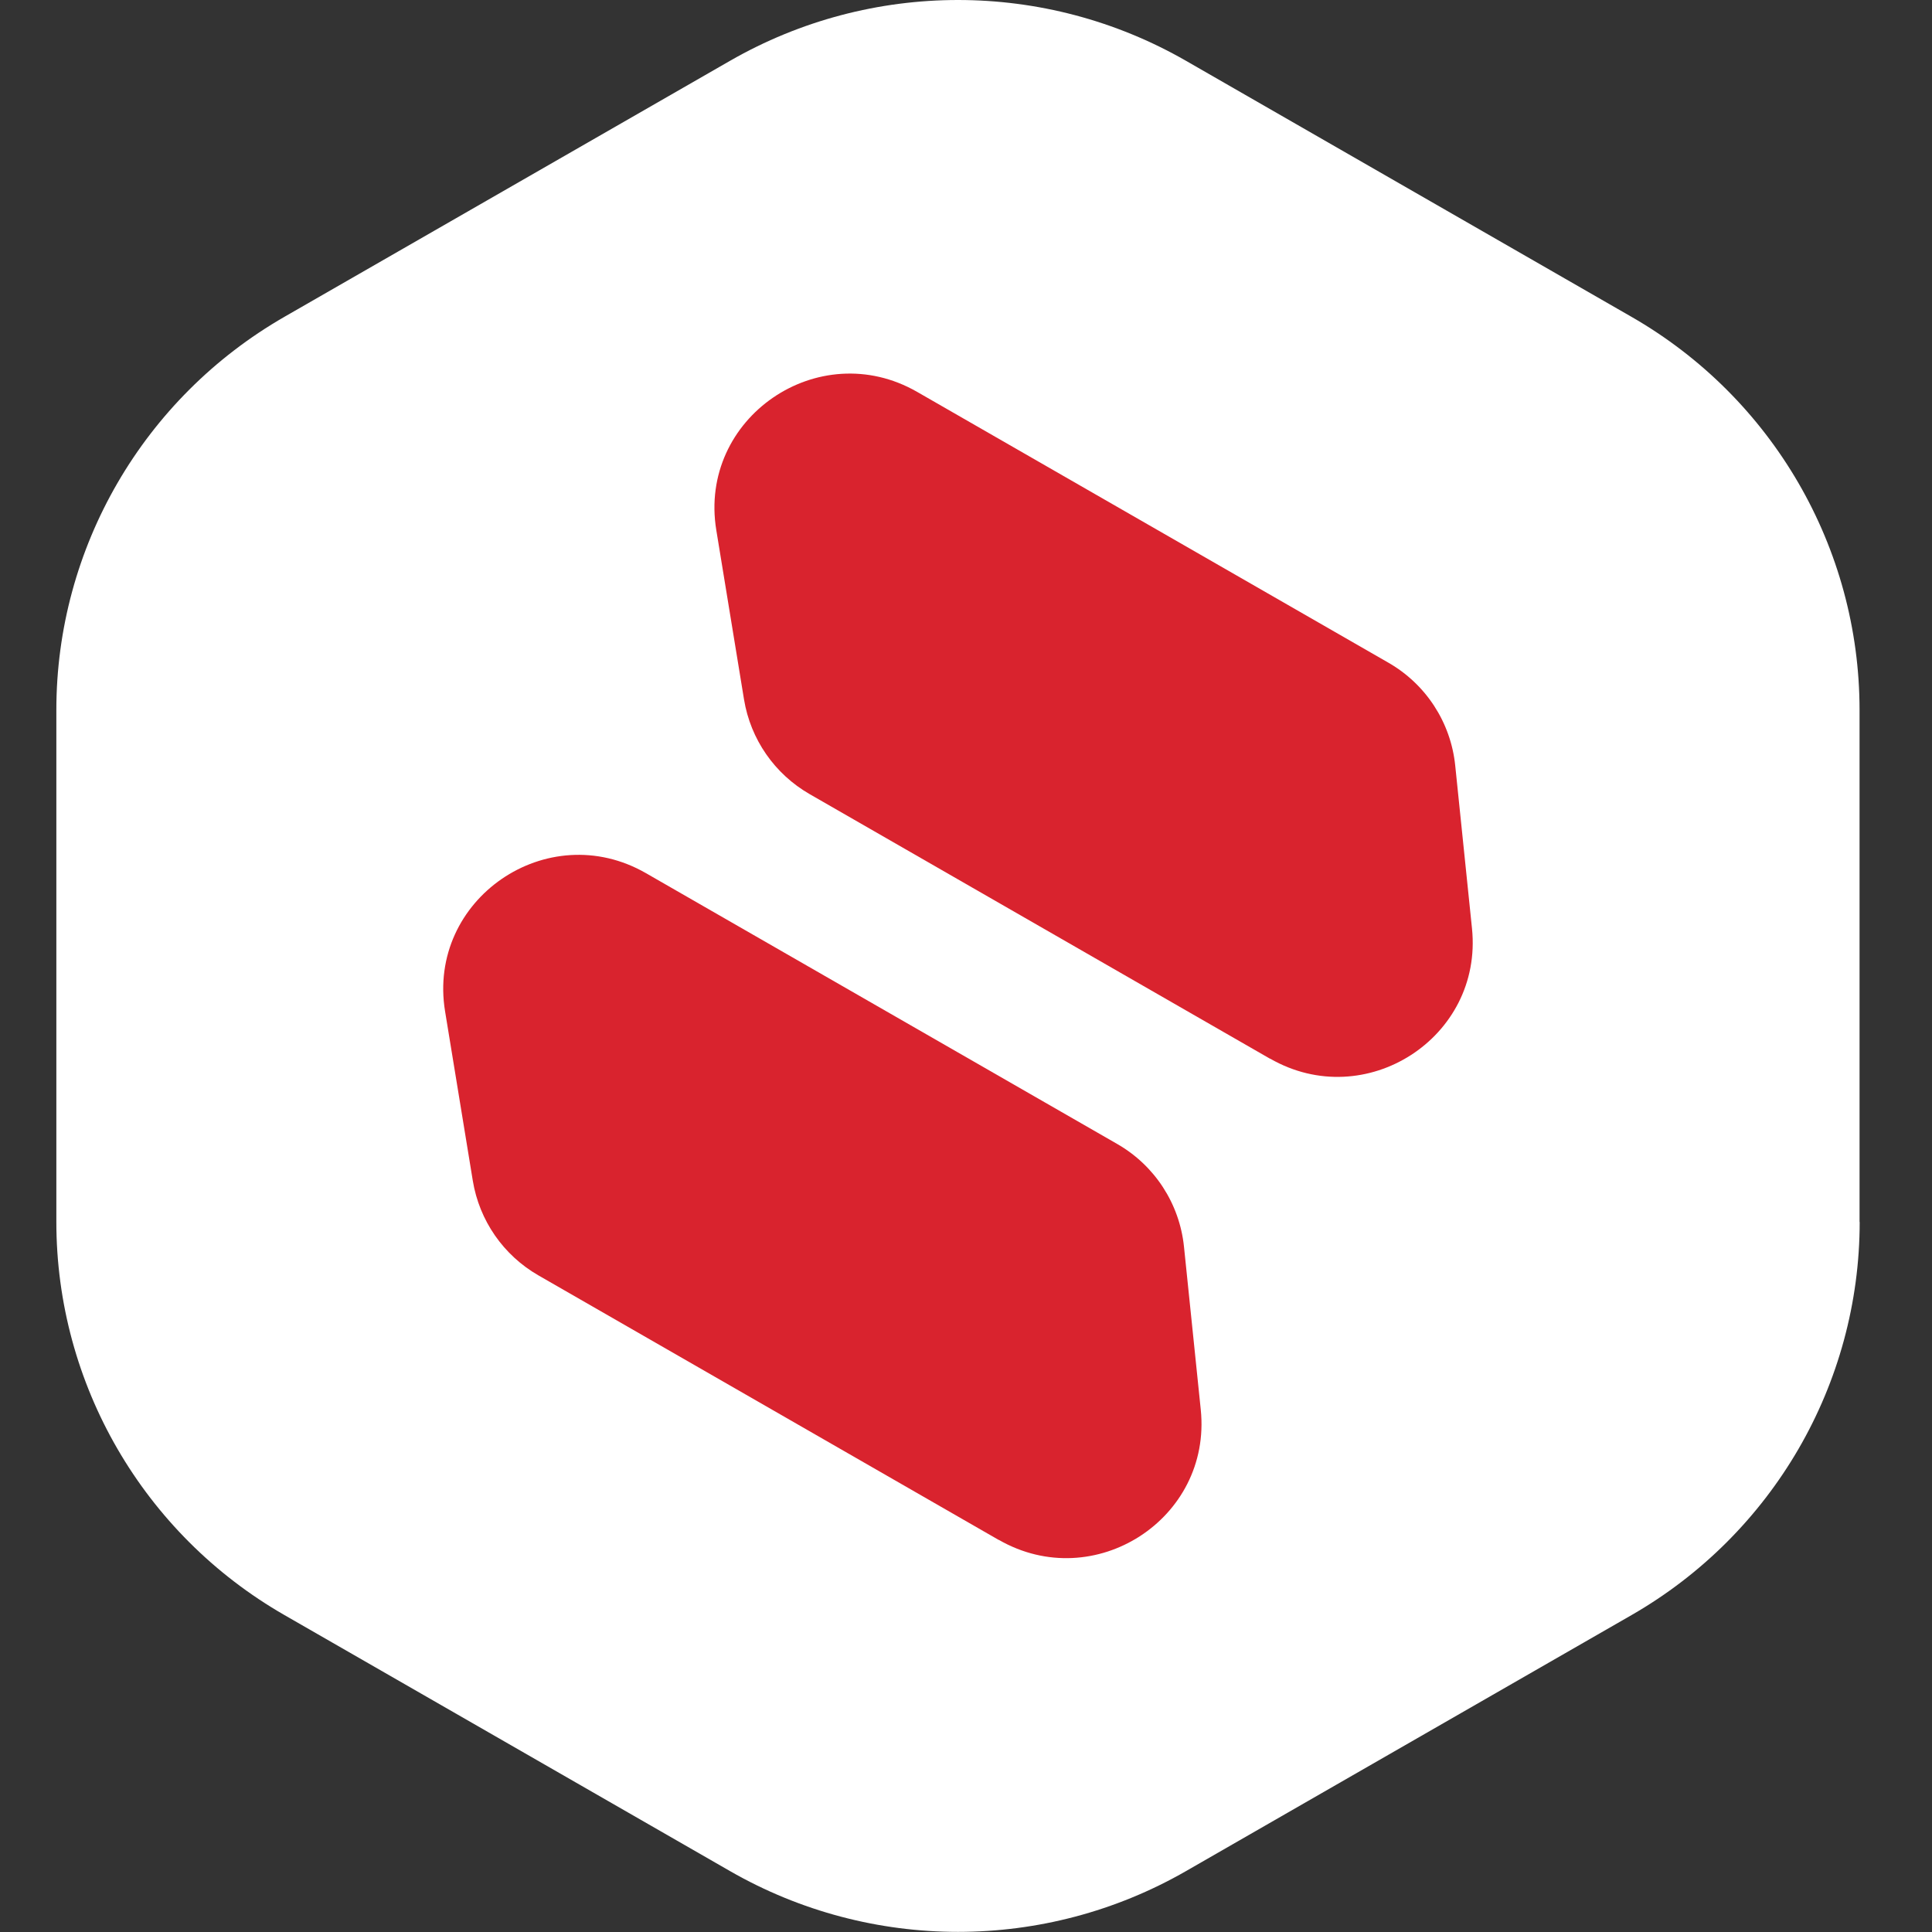<svg width="60" height="60" viewBox="0 0 60 60" fill="none" xmlns="http://www.w3.org/2000/svg">
<rect x="0" y="0" width="60" height="60" fill="#333333" stroke="none"/>
<g clip-path="url(#clip0_1013_6503)">
<path d="M57.75 37.948V22.048C57.75 17.012 55.048 12.354 50.665 9.838L36.835 1.89C32.452 -0.63 27.052 -0.63 22.669 1.89L8.835 9.838C4.452 12.358 1.75 17.012 1.75 22.048V37.948C1.75 42.984 4.452 47.642 8.835 50.158L22.669 58.107C27.052 60.626 32.452 60.626 36.835 58.107L50.669 50.158C55.052 47.639 57.754 42.984 57.754 37.948H57.75Z" fill="white"/>
<path d="M39.443 32.88L25.149 24.665C24.057 24.039 23.309 22.959 23.106 21.721L22.245 16.462C21.677 12.984 25.421 10.41 28.484 12.171L43.117 20.58C44.285 21.249 45.056 22.437 45.193 23.773L45.714 28.834C46.061 32.225 42.404 34.579 39.443 32.876V32.88Z" fill="#D9232E"/>
<path d="M31.019 47.826L16.726 39.611C15.634 38.985 14.886 37.905 14.683 36.667L13.822 31.407C13.254 27.93 16.998 25.356 20.061 27.117L34.694 35.526C35.862 36.195 36.632 37.383 36.77 38.719L37.291 43.78C37.638 47.171 33.981 49.525 31.019 47.822V47.826Z" fill="#D9232E"/>
</g>
<defs>
<clipPath id="clip0_1013_6503">
<rect width="56" height="60" fill="white" transform="translate(1.75)"/>
</clipPath>
</defs>
</svg>
